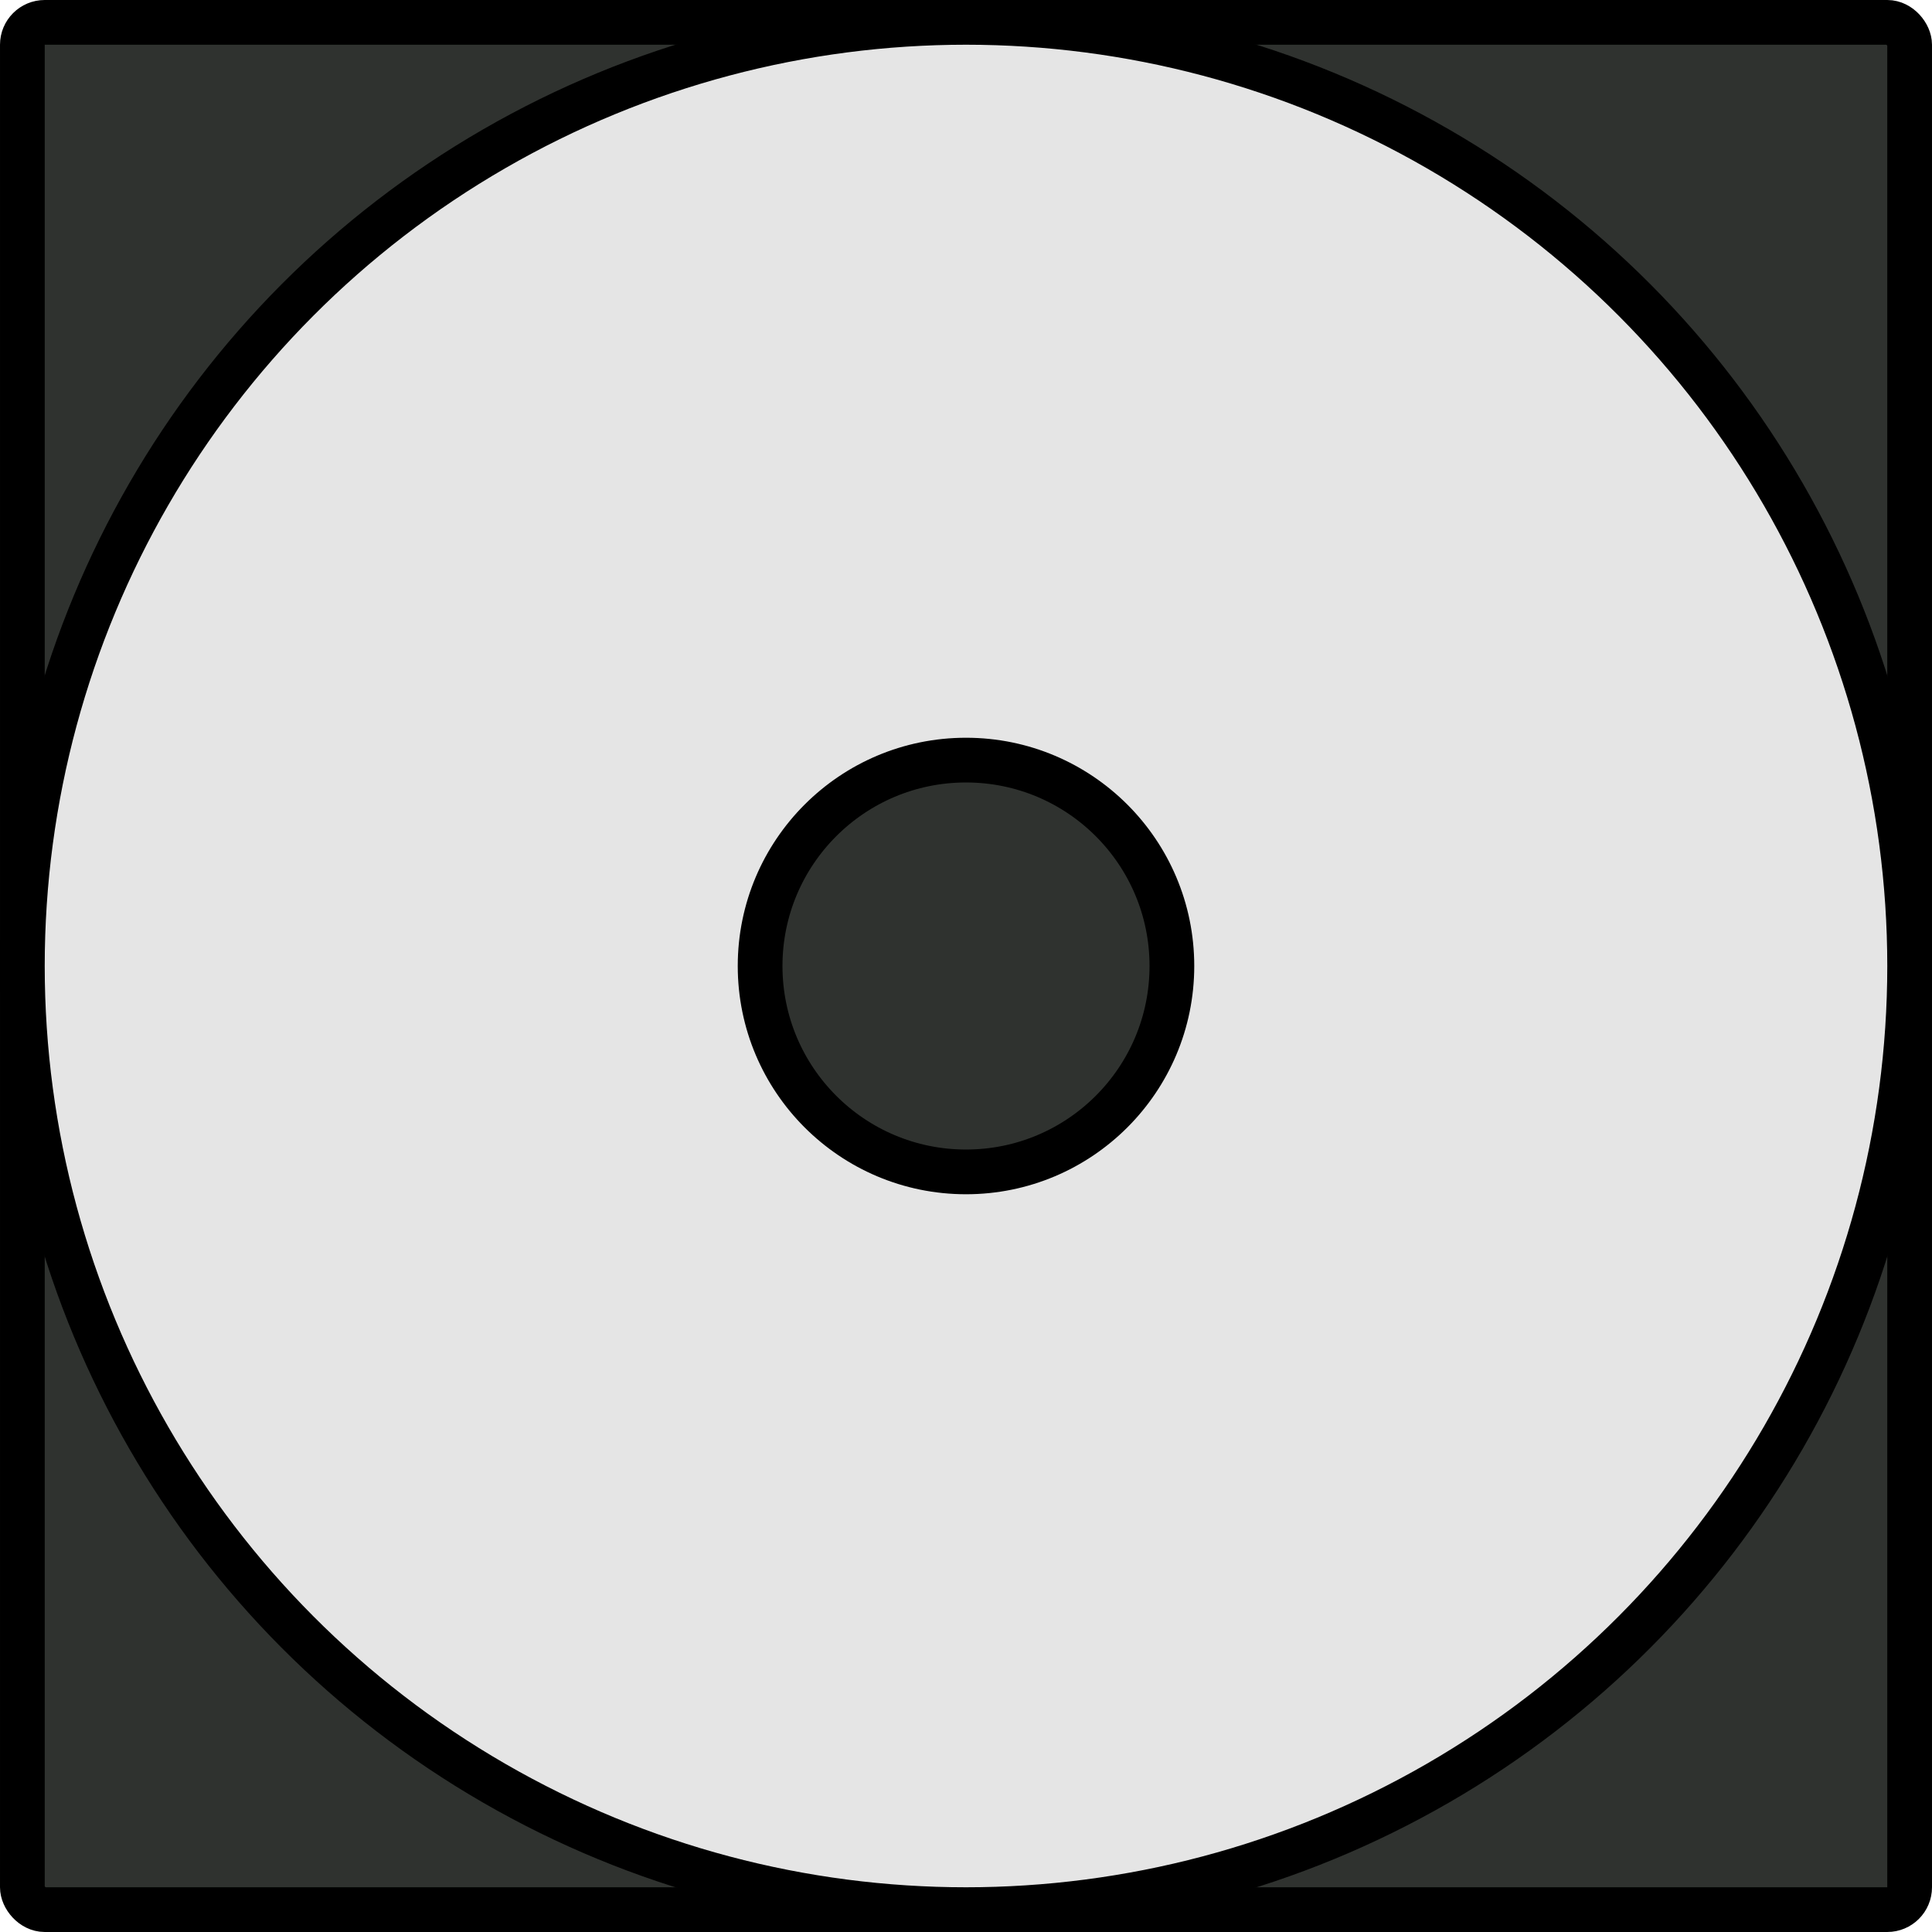 <svg width="216" height="216" viewBox="0 0 216 216" fill="none" xmlns="http://www.w3.org/2000/svg">
<rect x="2.5" y="2.5" width="211" height="211" rx="2.5" fill="#2F322F" stroke="black" stroke-width="5"/>
<circle cx="108" cy="108" r="105.5" fill="#E5E5E5" stroke="black" stroke-width="5"/>
<circle cx="108" cy="108" r="23.019" fill="#2F322F" stroke="black" stroke-width="5"/>
</svg>
